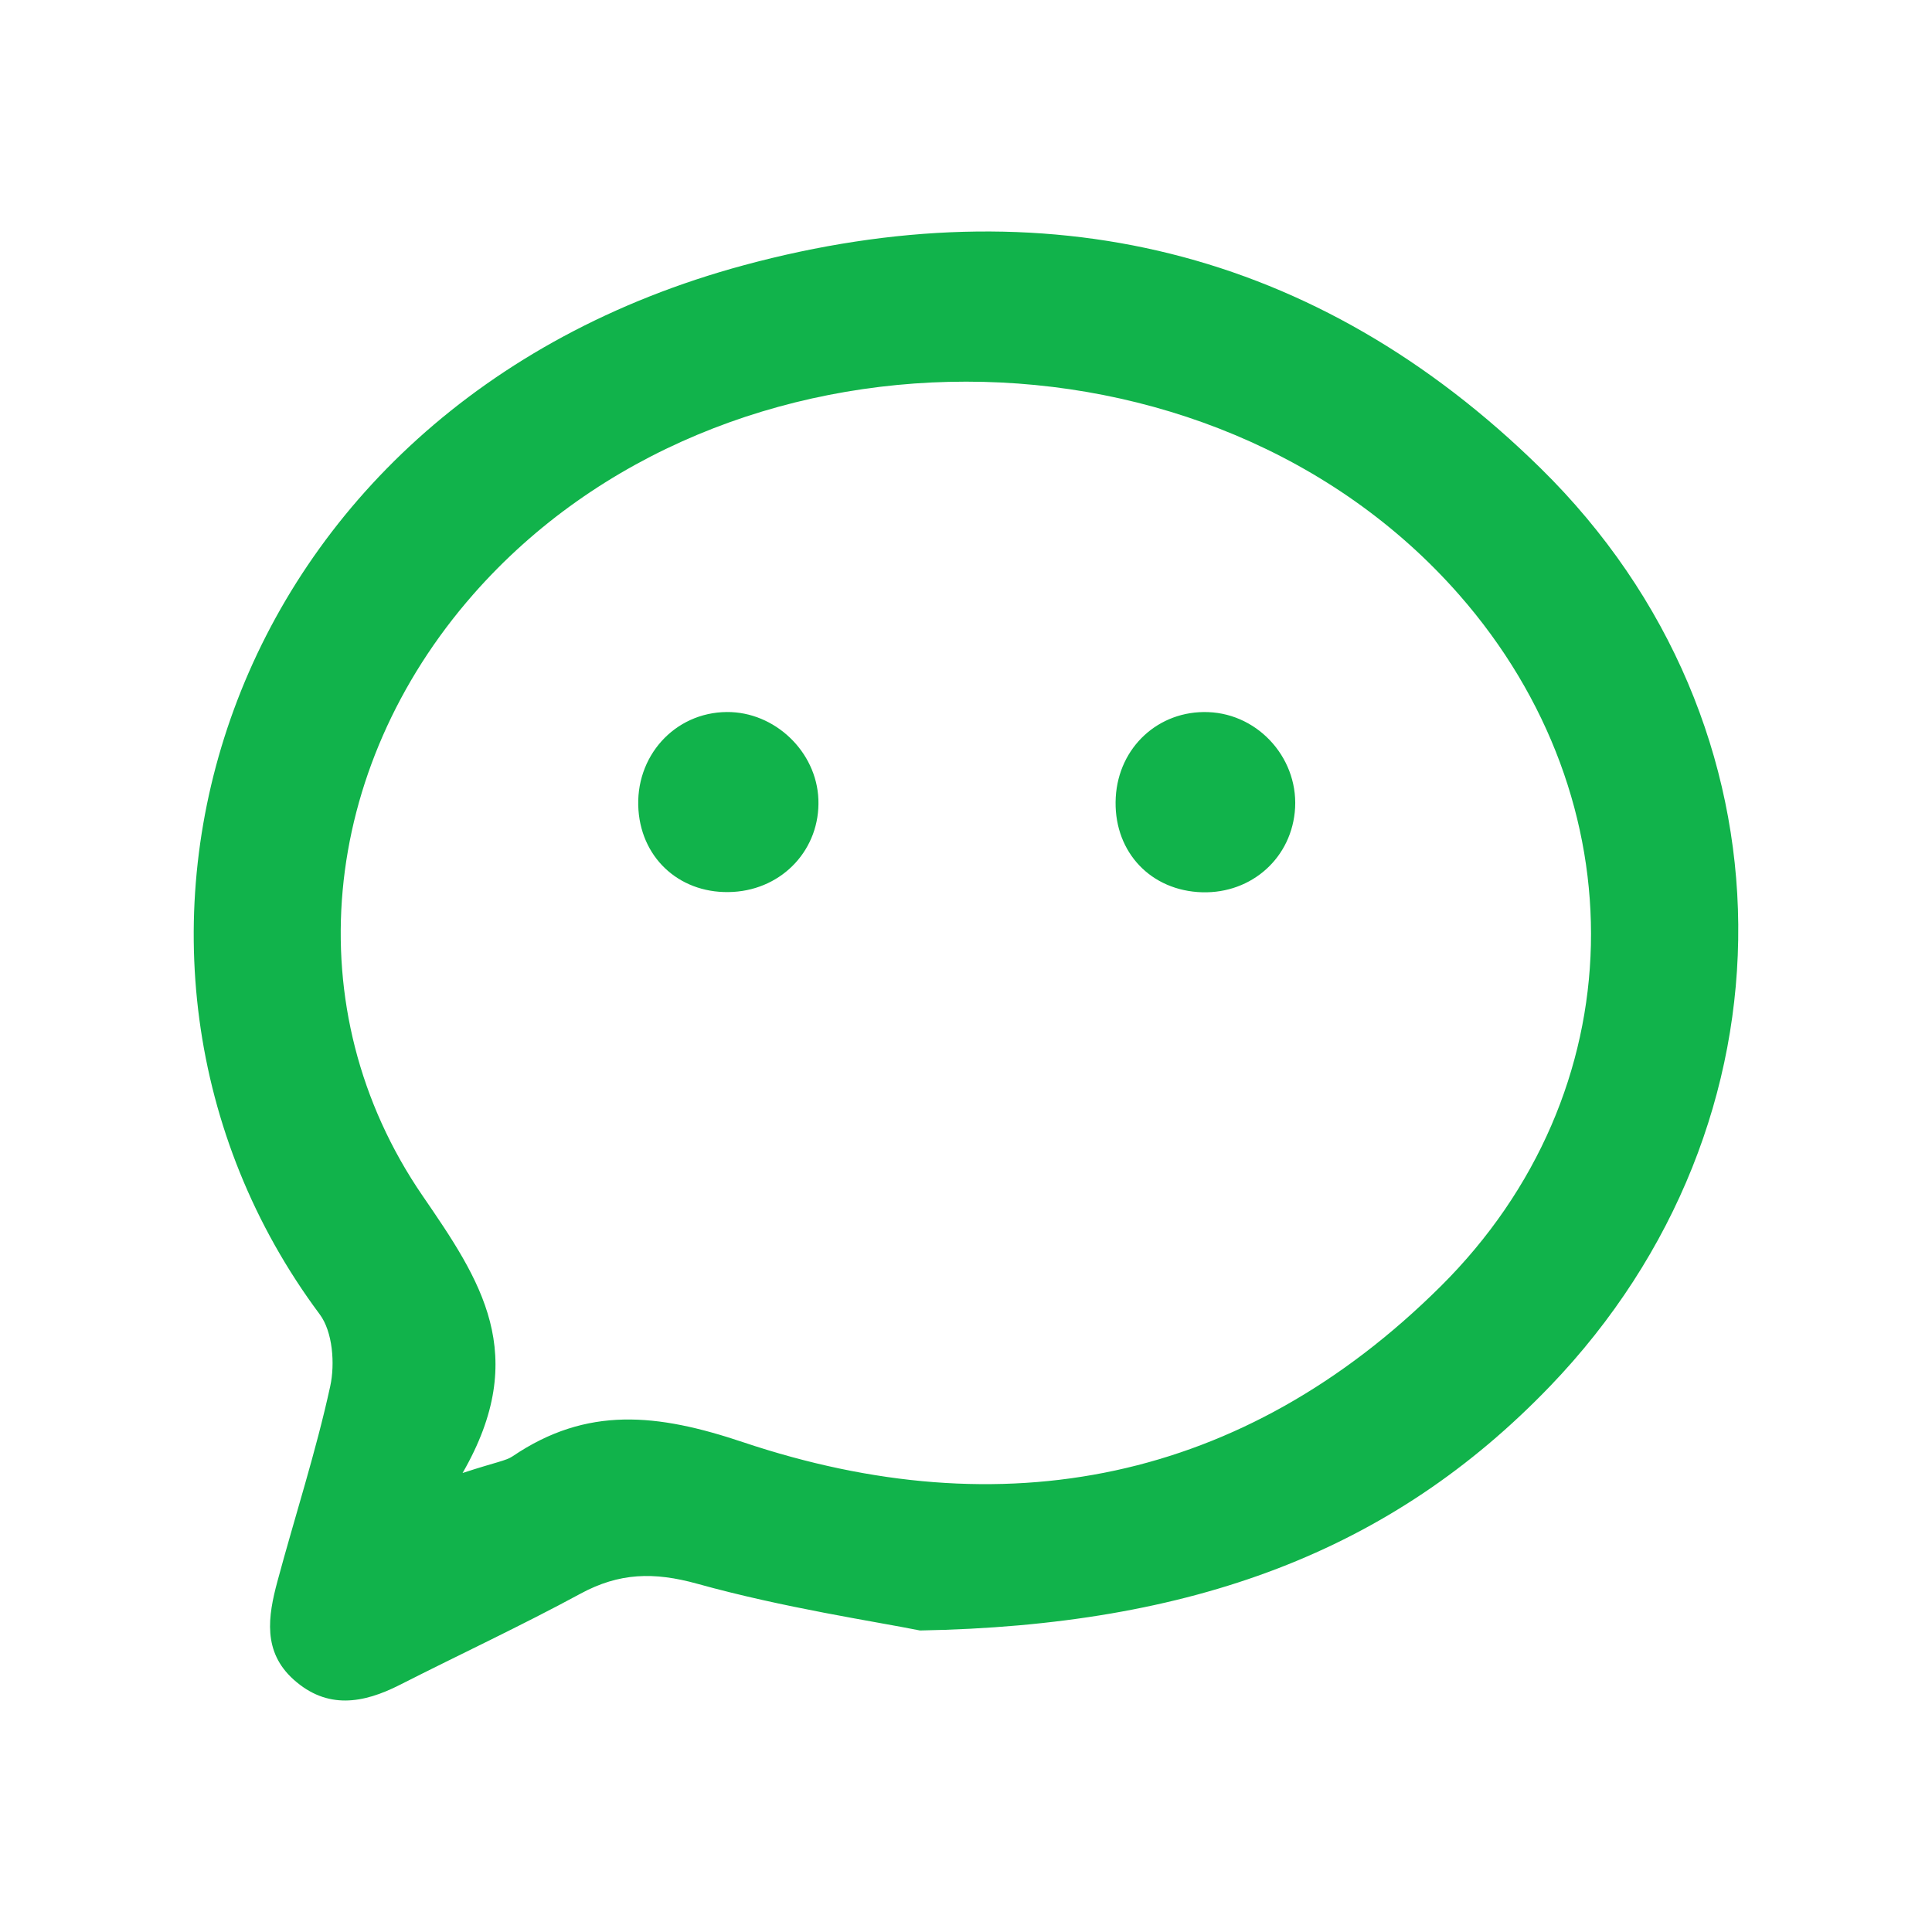 <?xml version="1.0" standalone="no"?><!DOCTYPE svg PUBLIC "-//W3C//DTD SVG 1.1//EN" "http://www.w3.org/Graphics/SVG/1.1/DTD/svg11.dtd"><svg t="1636035524178" class="icon" viewBox="0 0 1024 1024" version="1.1" xmlns="http://www.w3.org/2000/svg" p-id="9221" xmlns:xlink="http://www.w3.org/1999/xlink" width="200" height="200"><defs><style type="text/css"></style></defs><path d="M816.551 248.167C697.803 131.501 553.294 97.669 394.437 140.528 114.717 215.994 28.163 506.989 169.48 696.646c6.853 9.198 8.148 26.165 5.545 38.098-7.601 34.868-18.714 68.959-28.001 103.475-4.965 18.455-7.905 37.213 8.633 52.02 17.778 15.922 36.826 12.654 56.258 2.777 31.879-16.201 64.335-31.314 95.763-48.337 20.469-11.086 38.848-11.659 61.943-5.24 46.063 12.8 93.717 19.873 117.992 24.749 144.318-2.603 249.611-41.737 333.958-129.489C955.883 594.967 954.903 384.091 816.551 248.167zM763.499 681.878C658.865 785.728 531.496 810.563 393.783 764.372c-45.408-15.23-82.686-19.207-122.089 7.494-3.576 2.423-8.448 2.935-26.513 8.853 36.271-62.918 9.419-102.273-21.181-146.895-67.886-98.99-54.038-226.624 26.782-318.74 132.027-150.48 390.603-150.382 522.634 0.196C869.144 424.455 867.099 579.054 763.499 681.878zM640.33 377.432c-26.246-0.962-47.458 18.594-48.956 45.139-1.533 27.157 16.637 48.23 43.304 50.228 26.571 1.989 48.851-16.263 51.568-42.247C689.113 403.145 667.758 378.439 640.33 377.432zM385.222 377.387c-27.757 0.206-48.887 23.684-46.821 52.024 1.94 26.61 23.154 44.911 50.213 43.318 26.506-1.561 46.149-22.886 45.152-49.02C432.798 398.345 410.636 377.199 385.222 377.387z" p-id="9222" fill="#11b34b"></path></svg>